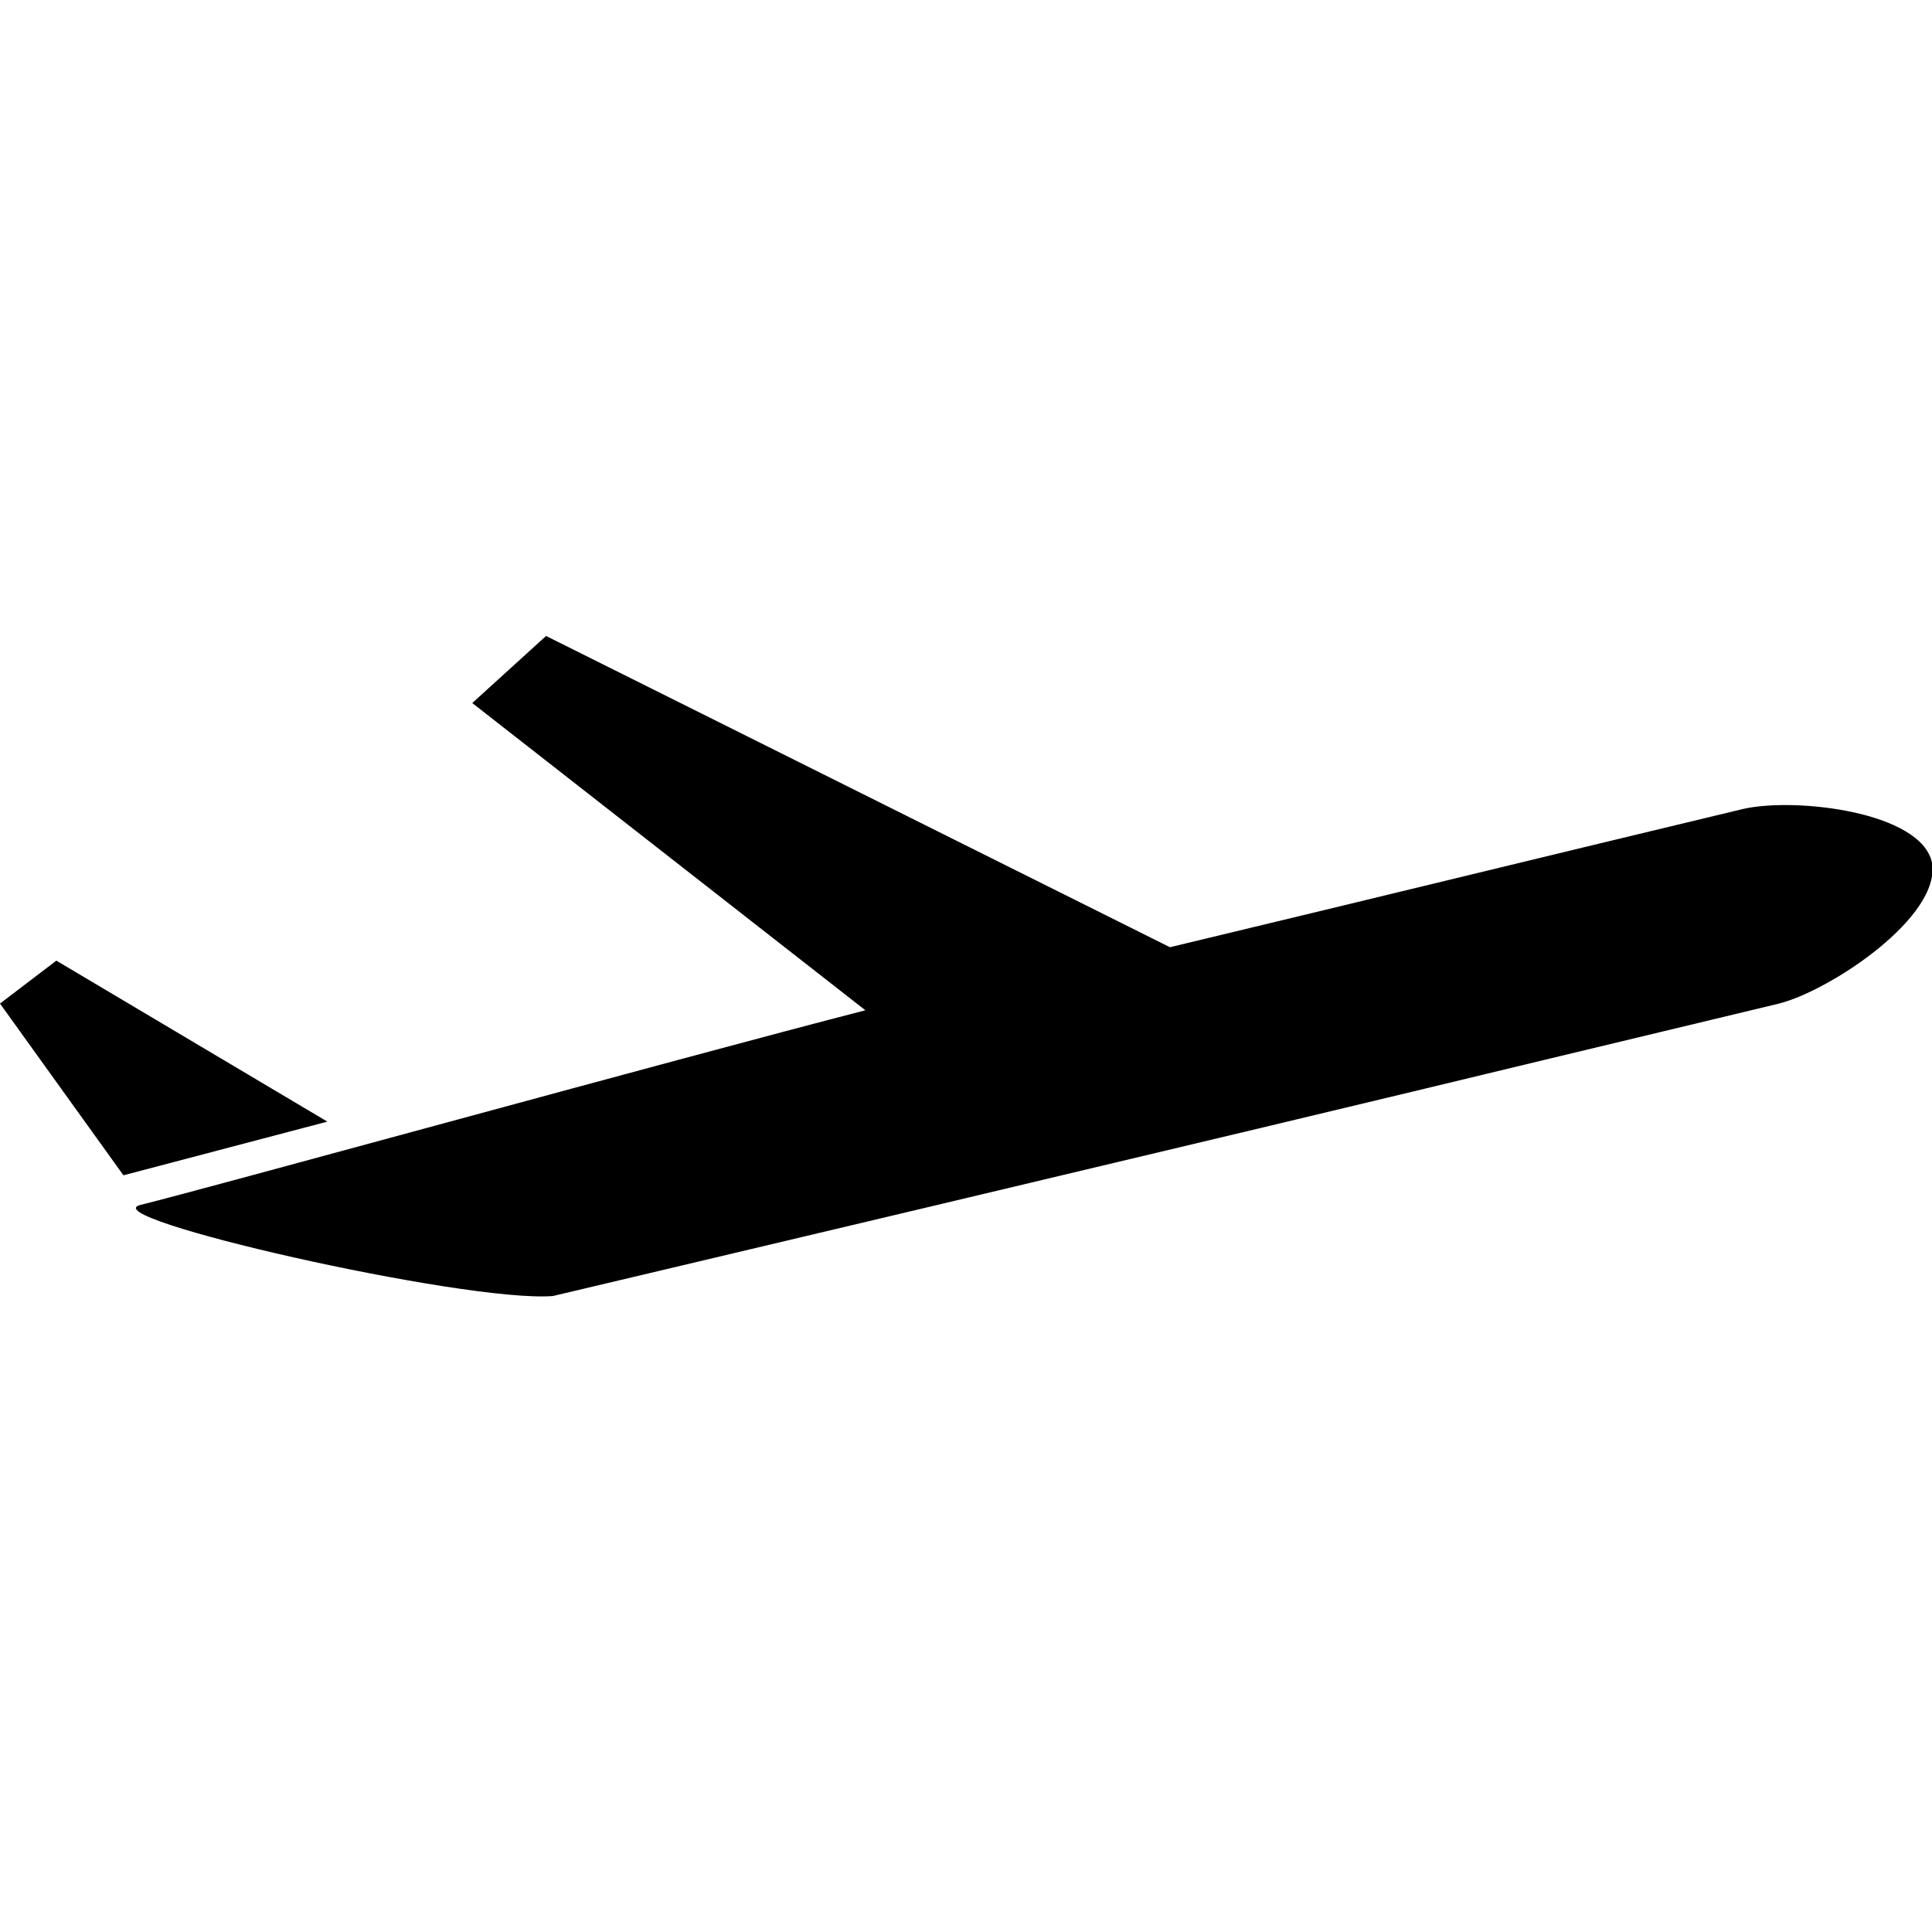 <svg width="24" height="24" viewBox="0 0 144 144" fill="black" xmlns="http://www.w3.org/2000/svg">
    <path d="M132.6,74.8c-5.8,1.4-11.7,2.8-17.5,4.2c-22.7,5.5-73.9,17.6-73.9,17.6c-6.6,0.5-34.6-5.9-30.7-6.8
        c4.5-1.1,40.4-11,54-14.5L35.2,52.4l5.5-5l46.5,23.2c14.2-3.4,28.5-6.9,42.7-10.3c3.9-0.9,13.3,0.2,14.1,4
        C144.7,68.3,136.5,73.8,132.6,74.8z M4.2,71.6L0,74.8l9.2,12.8l15.2-4L4.2,71.6z"></path>
</svg>